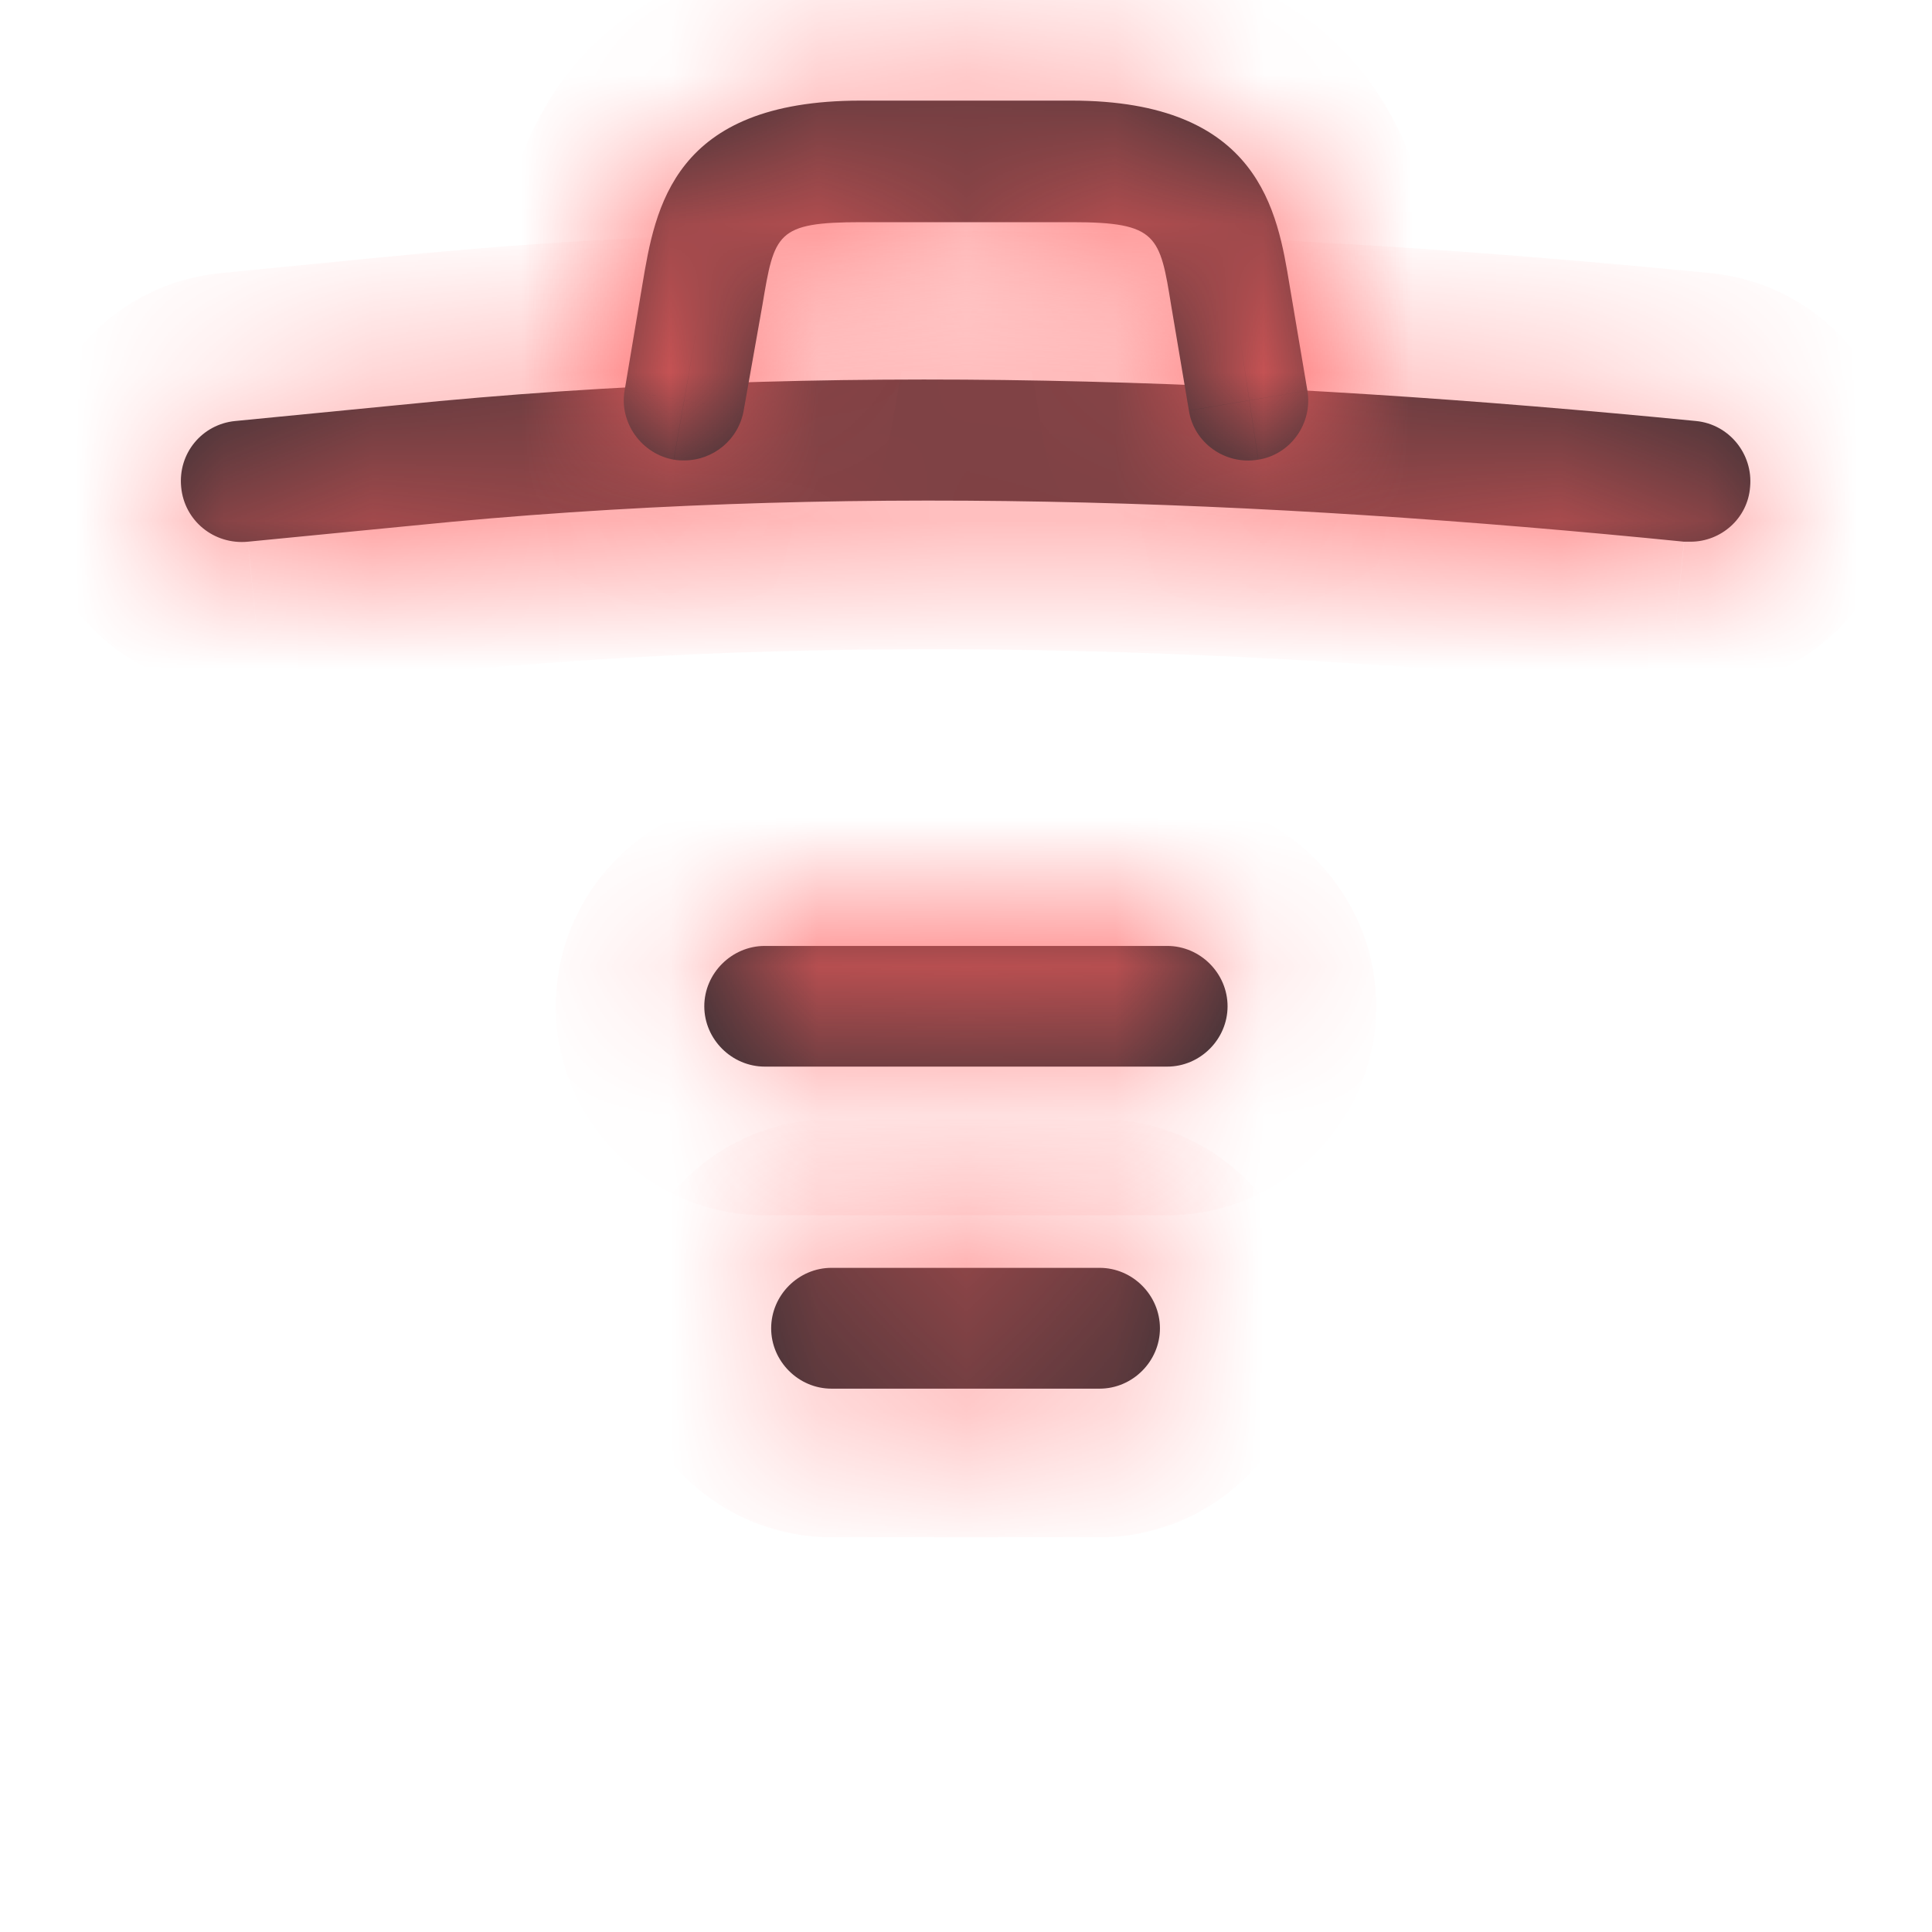<svg width="13" height="13" viewBox="0 0 13 13" fill="none" xmlns="http://www.w3.org/2000/svg">
<g id="trash">
<g id="vuesax/outline/trash">
<g id="trash_2">
<g id="Vector">
<mask id="path-1-inside-1_135_222" fill="white">
<path d="M11.375 3.645C11.364 3.645 11.348 3.645 11.332 3.645C8.466 3.358 5.606 3.25 2.773 3.537L1.668 3.645C1.441 3.667 1.24 3.505 1.219 3.277C1.197 3.05 1.36 2.855 1.582 2.833L2.687 2.725C5.568 2.432 8.488 2.546 11.413 2.833C11.635 2.855 11.797 3.055 11.776 3.277C11.76 3.488 11.581 3.645 11.375 3.645Z"/>
</mask>
<path d="M11.375 3.645C11.364 3.645 11.348 3.645 11.332 3.645C8.466 3.358 5.606 3.25 2.773 3.537L1.668 3.645C1.441 3.667 1.24 3.505 1.219 3.277C1.197 3.05 1.36 2.855 1.582 2.833L2.687 2.725C5.568 2.432 8.488 2.546 11.413 2.833C11.635 2.855 11.797 3.055 11.776 3.277C11.76 3.488 11.581 3.645 11.375 3.645Z" fill="#292D32"/>
<path d="M11.332 3.645L11.232 4.64L11.282 4.645H11.332V3.645ZM2.773 3.537L2.871 4.532L2.874 4.532L2.773 3.537ZM1.668 3.645L1.763 4.641L1.766 4.641L1.668 3.645ZM1.582 2.833L1.679 3.828L1.679 3.828L1.582 2.833ZM2.687 2.725L2.784 3.72L2.788 3.719L2.687 2.725ZM11.413 2.833L11.315 3.828L11.316 3.828L11.413 2.833ZM11.776 3.277L10.78 3.18L10.78 3.19L10.779 3.2L11.776 3.277ZM11.375 2.645C11.375 2.645 11.375 2.645 11.375 2.645C11.375 2.645 11.375 2.645 11.375 2.645C11.375 2.645 11.375 2.645 11.375 2.645C11.375 2.645 11.375 2.645 11.375 2.645C11.375 2.645 11.375 2.645 11.375 2.645C11.375 2.645 11.375 2.645 11.375 2.645C11.375 2.645 11.375 2.645 11.374 2.645C11.374 2.645 11.374 2.645 11.374 2.645C11.374 2.645 11.374 2.645 11.374 2.645C11.374 2.645 11.374 2.645 11.374 2.645C11.374 2.645 11.374 2.645 11.374 2.645C11.374 2.645 11.374 2.645 11.374 2.645C11.374 2.645 11.374 2.645 11.374 2.645C11.374 2.645 11.374 2.645 11.374 2.645C11.374 2.645 11.374 2.645 11.374 2.645C11.374 2.645 11.374 2.645 11.374 2.645C11.374 2.645 11.374 2.645 11.374 2.645C11.374 2.645 11.374 2.645 11.374 2.645C11.374 2.645 11.374 2.645 11.374 2.645C11.374 2.645 11.374 2.645 11.374 2.645C11.374 2.645 11.374 2.645 11.374 2.645C11.374 2.645 11.374 2.645 11.374 2.645C11.373 2.645 11.373 2.645 11.373 2.645C11.373 2.645 11.373 2.645 11.373 2.645C11.373 2.645 11.373 2.645 11.373 2.645C11.373 2.645 11.373 2.645 11.373 2.645C11.373 2.645 11.373 2.645 11.373 2.645C11.373 2.645 11.373 2.645 11.373 2.645C11.373 2.645 11.373 2.645 11.373 2.645C11.373 2.645 11.373 2.645 11.373 2.645C11.373 2.645 11.373 2.645 11.373 2.645C11.373 2.645 11.373 2.645 11.373 2.645C11.373 2.645 11.373 2.645 11.373 2.645C11.373 2.645 11.373 2.645 11.373 2.645C11.373 2.645 11.373 2.645 11.373 2.645C11.373 2.645 11.373 2.645 11.373 2.645C11.373 2.645 11.373 2.645 11.373 2.645C11.373 2.645 11.373 2.645 11.373 2.645C11.373 2.645 11.372 2.645 11.372 2.645C11.372 2.645 11.372 2.645 11.372 2.645C11.372 2.645 11.372 2.645 11.372 2.645C11.372 2.645 11.372 2.645 11.372 2.645C11.372 2.645 11.372 2.645 11.372 2.645C11.372 2.645 11.372 2.645 11.372 2.645C11.372 2.645 11.372 2.645 11.372 2.645C11.372 2.645 11.372 2.645 11.372 2.645C11.372 2.645 11.372 2.645 11.372 2.645C11.372 2.645 11.372 2.645 11.372 2.645C11.372 2.645 11.372 2.645 11.372 2.645C11.372 2.645 11.372 2.645 11.372 2.645C11.372 2.645 11.372 2.645 11.372 2.645C11.372 2.645 11.371 2.645 11.371 2.645C11.371 2.645 11.371 2.645 11.371 2.645C11.371 2.645 11.371 2.645 11.371 2.645C11.371 2.645 11.371 2.645 11.371 2.645C11.371 2.645 11.371 2.645 11.371 2.645C11.371 2.645 11.371 2.645 11.371 2.645C11.371 2.645 11.371 2.645 11.371 2.645C11.371 2.645 11.371 2.645 11.371 2.645C11.371 2.645 11.371 2.645 11.371 2.645C11.371 2.645 11.371 2.645 11.371 2.645C11.371 2.645 11.371 2.645 11.371 2.645C11.371 2.645 11.371 2.645 11.371 2.645C11.371 2.645 11.371 2.645 11.371 2.645C11.371 2.645 11.371 2.645 11.371 2.645C11.371 2.645 11.371 2.645 11.37 2.645C11.37 2.645 11.37 2.645 11.37 2.645C11.37 2.645 11.37 2.645 11.37 2.645C11.37 2.645 11.37 2.645 11.37 2.645C11.37 2.645 11.37 2.645 11.37 2.645C11.37 2.645 11.37 2.645 11.37 2.645C11.37 2.645 11.37 2.645 11.37 2.645C11.37 2.645 11.37 2.645 11.37 2.645C11.37 2.645 11.37 2.645 11.37 2.645C11.37 2.645 11.37 2.645 11.37 2.645C11.37 2.645 11.37 2.645 11.37 2.645C11.37 2.645 11.37 2.645 11.37 2.645C11.37 2.645 11.37 2.645 11.37 2.645C11.37 2.645 11.37 2.645 11.37 2.645C11.37 2.645 11.37 2.645 11.37 2.645C11.37 2.645 11.37 2.645 11.37 2.645C11.369 2.645 11.369 2.645 11.369 2.645C11.369 2.645 11.369 2.645 11.369 2.645C11.369 2.645 11.369 2.645 11.369 2.645C11.369 2.645 11.369 2.645 11.369 2.645C11.369 2.645 11.369 2.645 11.369 2.645C11.369 2.645 11.369 2.645 11.369 2.645C11.369 2.645 11.369 2.645 11.369 2.645C11.369 2.645 11.369 2.645 11.369 2.645C11.369 2.645 11.369 2.645 11.369 2.645C11.369 2.645 11.369 2.645 11.369 2.645C11.369 2.645 11.369 2.645 11.369 2.645C11.369 2.645 11.369 2.645 11.369 2.645C11.369 2.645 11.368 2.645 11.368 2.645C11.368 2.645 11.368 2.645 11.368 2.645C11.368 2.645 11.368 2.645 11.368 2.645C11.368 2.645 11.368 2.645 11.368 2.645C11.368 2.645 11.368 2.645 11.368 2.645C11.368 2.645 11.368 2.645 11.368 2.645C11.368 2.645 11.368 2.645 11.368 2.645C11.368 2.645 11.368 2.645 11.368 2.645C11.368 2.645 11.368 2.645 11.368 2.645C11.368 2.645 11.368 2.645 11.368 2.645C11.368 2.645 11.368 2.645 11.368 2.645C11.368 2.645 11.368 2.645 11.368 2.645C11.368 2.645 11.368 2.645 11.368 2.645C11.368 2.645 11.368 2.645 11.367 2.645C11.367 2.645 11.367 2.645 11.367 2.645C11.367 2.645 11.367 2.645 11.367 2.645C11.367 2.645 11.367 2.645 11.367 2.645C11.367 2.645 11.367 2.645 11.367 2.645C11.367 2.645 11.367 2.645 11.367 2.645C11.367 2.645 11.367 2.645 11.367 2.645C11.367 2.645 11.367 2.645 11.367 2.645C11.367 2.645 11.367 2.645 11.367 2.645C11.367 2.645 11.367 2.645 11.367 2.645C11.367 2.645 11.367 2.645 11.367 2.645C11.367 2.645 11.367 2.645 11.367 2.645C11.367 2.645 11.367 2.645 11.367 2.645C11.367 2.645 11.367 2.645 11.367 2.645C11.367 2.645 11.367 2.645 11.367 2.645C11.366 2.645 11.366 2.645 11.366 2.645C11.366 2.645 11.366 2.645 11.366 2.645C11.366 2.645 11.366 2.645 11.366 2.645C11.366 2.645 11.366 2.645 11.366 2.645C11.366 2.645 11.366 2.645 11.366 2.645C11.366 2.645 11.366 2.645 11.366 2.645C11.366 2.645 11.366 2.645 11.366 2.645C11.366 2.645 11.366 2.645 11.366 2.645C11.366 2.645 11.366 2.645 11.366 2.645C11.366 2.645 11.366 2.645 11.366 2.645C11.366 2.645 11.366 2.645 11.366 2.645C11.366 2.645 11.366 2.645 11.366 2.645C11.366 2.645 11.366 2.645 11.366 2.645C11.365 2.645 11.365 2.645 11.365 2.645C11.365 2.645 11.365 2.645 11.365 2.645C11.365 2.645 11.365 2.645 11.365 2.645C11.365 2.645 11.365 2.645 11.365 2.645C11.365 2.645 11.365 2.645 11.365 2.645C11.365 2.645 11.365 2.645 11.365 2.645C11.365 2.645 11.365 2.645 11.365 2.645C11.365 2.645 11.365 2.645 11.365 2.645C11.365 2.645 11.365 2.645 11.365 2.645C11.365 2.645 11.365 2.645 11.365 2.645C11.365 2.645 11.365 2.645 11.365 2.645C11.365 2.645 11.364 2.645 11.364 2.645C11.364 2.645 11.364 2.645 11.364 2.645C11.364 2.645 11.364 2.645 11.364 2.645C11.364 2.645 11.364 2.645 11.364 2.645C11.364 2.645 11.364 2.645 11.364 2.645C11.364 2.645 11.364 2.645 11.364 2.645C11.364 2.645 11.364 2.645 11.364 2.645C11.364 2.645 11.364 2.645 11.364 2.645C11.364 2.645 11.364 2.645 11.364 2.645C11.364 2.645 11.364 2.645 11.364 2.645C11.364 2.645 11.364 2.645 11.364 2.645C11.364 2.645 11.364 2.645 11.364 2.645C11.364 2.645 11.364 2.645 11.364 2.645C11.364 2.645 11.364 2.645 11.364 2.645C11.364 2.645 11.363 2.645 11.363 2.645C11.363 2.645 11.363 2.645 11.363 2.645C11.363 2.645 11.363 2.645 11.363 2.645C11.363 2.645 11.363 2.645 11.363 2.645C11.363 2.645 11.363 2.645 11.363 2.645C11.363 2.645 11.363 2.645 11.363 2.645C11.363 2.645 11.363 2.645 11.363 2.645C11.363 2.645 11.363 2.645 11.363 2.645C11.363 2.645 11.363 2.645 11.363 2.645C11.363 2.645 11.363 2.645 11.363 2.645C11.363 2.645 11.363 2.645 11.363 2.645C11.363 2.645 11.363 2.645 11.363 2.645C11.363 2.645 11.363 2.645 11.362 2.645C11.362 2.645 11.362 2.645 11.362 2.645C11.362 2.645 11.362 2.645 11.362 2.645C11.362 2.645 11.362 2.645 11.362 2.645C11.362 2.645 11.362 2.645 11.362 2.645C11.362 2.645 11.362 2.645 11.362 2.645C11.362 2.645 11.362 2.645 11.362 2.645C11.362 2.645 11.362 2.645 11.362 2.645C11.362 2.645 11.362 2.645 11.362 2.645C11.362 2.645 11.362 2.645 11.362 2.645C11.362 2.645 11.362 2.645 11.362 2.645C11.362 2.645 11.362 2.645 11.361 2.645C11.361 2.645 11.361 2.645 11.361 2.645C11.361 2.645 11.361 2.645 11.361 2.645C11.361 2.645 11.361 2.645 11.361 2.645C11.361 2.645 11.361 2.645 11.361 2.645C11.361 2.645 11.361 2.645 11.361 2.645C11.361 2.645 11.361 2.645 11.361 2.645C11.361 2.645 11.361 2.645 11.361 2.645C11.361 2.645 11.361 2.645 11.361 2.645C11.361 2.645 11.361 2.645 11.361 2.645C11.361 2.645 11.361 2.645 11.361 2.645C11.361 2.645 11.361 2.645 11.361 2.645C11.361 2.645 11.361 2.645 11.361 2.645C11.361 2.645 11.361 2.645 11.361 2.645C11.36 2.645 11.36 2.645 11.36 2.645C11.36 2.645 11.36 2.645 11.36 2.645C11.36 2.645 11.36 2.645 11.36 2.645C11.36 2.645 11.36 2.645 11.36 2.645C11.36 2.645 11.36 2.645 11.36 2.645C11.36 2.645 11.36 2.645 11.36 2.645C11.36 2.645 11.36 2.645 11.36 2.645C11.36 2.645 11.36 2.645 11.36 2.645C11.36 2.645 11.36 2.645 11.36 2.645C11.36 2.645 11.36 2.645 11.36 2.645C11.36 2.645 11.36 2.645 11.36 2.645C11.36 2.645 11.36 2.645 11.36 2.645C11.359 2.645 11.359 2.645 11.359 2.645C11.359 2.645 11.359 2.645 11.359 2.645C11.359 2.645 11.359 2.645 11.359 2.645C11.359 2.645 11.359 2.645 11.359 2.645C11.359 2.645 11.359 2.645 11.359 2.645C11.359 2.645 11.359 2.645 11.359 2.645C11.359 2.645 11.359 2.645 11.359 2.645C11.359 2.645 11.359 2.645 11.359 2.645C11.359 2.645 11.359 2.645 11.359 2.645C11.359 2.645 11.359 2.645 11.359 2.645C11.359 2.645 11.359 2.645 11.358 2.645C11.358 2.645 11.358 2.645 11.358 2.645C11.358 2.645 11.358 2.645 11.358 2.645C11.358 2.645 11.358 2.645 11.358 2.645C11.358 2.645 11.358 2.645 11.358 2.645C11.358 2.645 11.358 2.645 11.358 2.645C11.358 2.645 11.358 2.645 11.358 2.645C11.358 2.645 11.358 2.645 11.358 2.645C11.358 2.645 11.358 2.645 11.358 2.645C11.358 2.645 11.358 2.645 11.358 2.645C11.358 2.645 11.358 2.645 11.358 2.645C11.358 2.645 11.358 2.645 11.358 2.645C11.358 2.645 11.357 2.645 11.357 2.645C11.357 2.645 11.357 2.645 11.357 2.645C11.357 2.645 11.357 2.645 11.357 2.645C11.357 2.645 11.357 2.645 11.357 2.645C11.357 2.645 11.357 2.645 11.357 2.645C11.357 2.645 11.357 2.645 11.357 2.645C11.357 2.645 11.357 2.645 11.357 2.645C11.357 2.645 11.357 2.645 11.357 2.645C11.357 2.645 11.357 2.645 11.357 2.645C11.357 2.645 11.357 2.645 11.357 2.645C11.357 2.645 11.357 2.645 11.357 2.645C11.357 2.645 11.357 2.645 11.357 2.645C11.357 2.645 11.357 2.645 11.357 2.645C11.357 2.645 11.356 2.645 11.356 2.645C11.356 2.645 11.356 2.645 11.356 2.645C11.356 2.645 11.356 2.645 11.356 2.645C11.356 2.645 11.356 2.645 11.356 2.645C11.356 2.645 11.356 2.645 11.356 2.645C11.356 2.645 11.356 2.645 11.356 2.645C11.356 2.645 11.356 2.645 11.356 2.645C11.356 2.645 11.356 2.645 11.356 2.645C11.356 2.645 11.356 2.645 11.356 2.645C11.356 2.645 11.356 2.645 11.356 2.645C11.356 2.645 11.356 2.645 11.355 2.645C11.355 2.645 11.355 2.645 11.355 2.645C11.355 2.645 11.355 2.645 11.355 2.645C11.355 2.645 11.355 2.645 11.355 2.645C11.355 2.645 11.355 2.645 11.355 2.645C11.355 2.645 11.355 2.645 11.355 2.645C11.355 2.645 11.355 2.645 11.355 2.645C11.355 2.645 11.355 2.645 11.355 2.645C11.355 2.645 11.355 2.645 11.355 2.645C11.355 2.645 11.355 2.645 11.355 2.645C11.355 2.645 11.355 2.645 11.355 2.645C11.355 2.645 11.355 2.645 11.355 2.645C11.354 2.645 11.354 2.645 11.354 2.645C11.354 2.645 11.354 2.645 11.354 2.645C11.354 2.645 11.354 2.645 11.354 2.645C11.354 2.645 11.354 2.645 11.354 2.645C11.354 2.645 11.354 2.645 11.354 2.645C11.354 2.645 11.354 2.645 11.354 2.645C11.354 2.645 11.354 2.645 11.354 2.645C11.354 2.645 11.354 2.645 11.354 2.645C11.354 2.645 11.354 2.645 11.354 2.645C11.354 2.645 11.354 2.645 11.354 2.645C11.354 2.645 11.354 2.645 11.354 2.645C11.354 2.645 11.354 2.645 11.354 2.645C11.354 2.645 11.353 2.645 11.353 2.645C11.353 2.645 11.353 2.645 11.353 2.645C11.353 2.645 11.353 2.645 11.353 2.645C11.353 2.645 11.353 2.645 11.353 2.645C11.353 2.645 11.353 2.645 11.353 2.645C11.353 2.645 11.353 2.645 11.353 2.645C11.353 2.645 11.353 2.645 11.353 2.645C11.353 2.645 11.353 2.645 11.353 2.645C11.353 2.645 11.353 2.645 11.353 2.645C11.353 2.645 11.353 2.645 11.353 2.645C11.353 2.645 11.353 2.645 11.352 2.645C11.352 2.645 11.352 2.645 11.352 2.645C11.352 2.645 11.352 2.645 11.352 2.645C11.352 2.645 11.352 2.645 11.352 2.645C11.352 2.645 11.352 2.645 11.352 2.645C11.352 2.645 11.352 2.645 11.352 2.645C11.352 2.645 11.352 2.645 11.352 2.645C11.352 2.645 11.352 2.645 11.352 2.645C11.352 2.645 11.352 2.645 11.352 2.645C11.352 2.645 11.352 2.645 11.352 2.645C11.352 2.645 11.352 2.645 11.352 2.645C11.352 2.645 11.352 2.645 11.351 2.645C11.351 2.645 11.351 2.645 11.351 2.645C11.351 2.645 11.351 2.645 11.351 2.645C11.351 2.645 11.351 2.645 11.351 2.645C11.351 2.645 11.351 2.645 11.351 2.645C11.351 2.645 11.351 2.645 11.351 2.645C11.351 2.645 11.351 2.645 11.351 2.645C11.351 2.645 11.351 2.645 11.351 2.645C11.351 2.645 11.351 2.645 11.351 2.645C11.351 2.645 11.351 2.645 11.351 2.645C11.351 2.645 11.351 2.645 11.351 2.645C11.351 2.645 11.351 2.645 11.351 2.645C11.351 2.645 11.351 2.645 11.351 2.645C11.35 2.645 11.35 2.645 11.35 2.645C11.35 2.645 11.35 2.645 11.35 2.645C11.35 2.645 11.35 2.645 11.35 2.645C11.35 2.645 11.35 2.645 11.35 2.645C11.35 2.645 11.35 2.645 11.35 2.645C11.35 2.645 11.35 2.645 11.35 2.645C11.35 2.645 11.35 2.645 11.35 2.645C11.35 2.645 11.35 2.645 11.35 2.645C11.35 2.645 11.35 2.645 11.35 2.645C11.35 2.645 11.35 2.645 11.35 2.645C11.35 2.645 11.35 2.645 11.35 2.645C11.349 2.645 11.349 2.645 11.349 2.645C11.349 2.645 11.349 2.645 11.349 2.645C11.349 2.645 11.349 2.645 11.349 2.645C11.349 2.645 11.349 2.645 11.349 2.645C11.349 2.645 11.349 2.645 11.349 2.645C11.349 2.645 11.349 2.645 11.349 2.645C11.349 2.645 11.349 2.645 11.349 2.645C11.349 2.645 11.349 2.645 11.349 2.645C11.349 2.645 11.349 2.645 11.349 2.645C11.349 2.645 11.349 2.645 11.349 2.645C11.348 2.645 11.348 2.645 11.348 2.645C11.348 2.645 11.348 2.645 11.348 2.645C11.348 2.645 11.348 2.645 11.348 2.645C11.348 2.645 11.348 2.645 11.348 2.645C11.348 2.645 11.348 2.645 11.348 2.645C11.348 2.645 11.348 2.645 11.348 2.645C11.348 2.645 11.348 2.645 11.348 2.645C11.348 2.645 11.348 2.645 11.348 2.645C11.348 2.645 11.348 2.645 11.348 2.645C11.348 2.645 11.348 2.645 11.348 2.645C11.348 2.645 11.348 2.645 11.348 2.645C11.348 2.645 11.348 2.645 11.348 2.645C11.347 2.645 11.347 2.645 11.347 2.645C11.347 2.645 11.347 2.645 11.347 2.645C11.347 2.645 11.347 2.645 11.347 2.645C11.347 2.645 11.347 2.645 11.347 2.645C11.347 2.645 11.347 2.645 11.347 2.645C11.347 2.645 11.347 2.645 11.347 2.645C11.347 2.645 11.347 2.645 11.347 2.645C11.347 2.645 11.347 2.645 11.347 2.645C11.347 2.645 11.347 2.645 11.347 2.645C11.347 2.645 11.347 2.645 11.347 2.645C11.347 2.645 11.347 2.645 11.346 2.645C11.346 2.645 11.346 2.645 11.346 2.645C11.346 2.645 11.346 2.645 11.346 2.645C11.346 2.645 11.346 2.645 11.346 2.645C11.346 2.645 11.346 2.645 11.346 2.645C11.346 2.645 11.346 2.645 11.346 2.645C11.346 2.645 11.346 2.645 11.346 2.645C11.346 2.645 11.346 2.645 11.346 2.645C11.346 2.645 11.346 2.645 11.346 2.645C11.346 2.645 11.346 2.645 11.346 2.645C11.346 2.645 11.346 2.645 11.345 2.645C11.345 2.645 11.345 2.645 11.345 2.645C11.345 2.645 11.345 2.645 11.345 2.645C11.345 2.645 11.345 2.645 11.345 2.645C11.345 2.645 11.345 2.645 11.345 2.645C11.345 2.645 11.345 2.645 11.345 2.645C11.345 2.645 11.345 2.645 11.345 2.645C11.345 2.645 11.345 2.645 11.345 2.645C11.345 2.645 11.345 2.645 11.345 2.645C11.345 2.645 11.345 2.645 11.345 2.645C11.345 2.645 11.345 2.645 11.345 2.645C11.345 2.645 11.345 2.645 11.345 2.645C11.345 2.645 11.344 2.645 11.344 2.645C11.344 2.645 11.344 2.645 11.344 2.645C11.344 2.645 11.344 2.645 11.344 2.645C11.344 2.645 11.344 2.645 11.344 2.645C11.344 2.645 11.344 2.645 11.344 2.645C11.344 2.645 11.344 2.645 11.344 2.645C11.344 2.645 11.344 2.645 11.344 2.645C11.344 2.645 11.344 2.645 11.344 2.645C11.344 2.645 11.344 2.645 11.344 2.645C11.344 2.645 11.344 2.645 11.344 2.645C11.344 2.645 11.344 2.645 11.344 2.645C11.343 2.645 11.343 2.645 11.343 2.645C11.343 2.645 11.343 2.645 11.343 2.645C11.343 2.645 11.343 2.645 11.343 2.645C11.343 2.645 11.343 2.645 11.343 2.645C11.343 2.645 11.343 2.645 11.343 2.645C11.343 2.645 11.343 2.645 11.343 2.645C11.343 2.645 11.343 2.645 11.343 2.645C11.343 2.645 11.343 2.645 11.343 2.645C11.343 2.645 11.343 2.645 11.343 2.645C11.343 2.645 11.343 2.645 11.342 2.645C11.342 2.645 11.342 2.645 11.342 2.645C11.342 2.645 11.342 2.645 11.342 2.645C11.342 2.645 11.342 2.645 11.342 2.645C11.342 2.645 11.342 2.645 11.342 2.645C11.342 2.645 11.342 2.645 11.342 2.645C11.342 2.645 11.342 2.645 11.342 2.645C11.342 2.645 11.342 2.645 11.342 2.645C11.342 2.645 11.342 2.645 11.342 2.645C11.342 2.645 11.342 2.645 11.342 2.645C11.342 2.645 11.342 2.645 11.342 2.645C11.342 2.645 11.341 2.645 11.341 2.645C11.341 2.645 11.341 2.645 11.341 2.645C11.341 2.645 11.341 2.645 11.341 2.645C11.341 2.645 11.341 2.645 11.341 2.645C11.341 2.645 11.341 2.645 11.341 2.645C11.341 2.645 11.341 2.645 11.341 2.645C11.341 2.645 11.341 2.645 11.341 2.645C11.341 2.645 11.341 2.645 11.341 2.645C11.341 2.645 11.341 2.645 11.341 2.645C11.341 2.645 11.341 2.645 11.341 2.645C11.341 2.645 11.341 2.645 11.341 2.645C11.341 2.645 11.341 2.645 11.341 2.645C11.34 2.645 11.34 2.645 11.34 2.645C11.34 2.645 11.34 2.645 11.34 2.645C11.34 2.645 11.34 2.645 11.34 2.645C11.34 2.645 11.34 2.645 11.34 2.645C11.34 2.645 11.34 2.645 11.34 2.645C11.34 2.645 11.34 2.645 11.34 2.645C11.34 2.645 11.34 2.645 11.34 2.645C11.34 2.645 11.34 2.645 11.34 2.645C11.34 2.645 11.34 2.645 11.34 2.645C11.34 2.645 11.34 2.645 11.339 2.645C11.339 2.645 11.339 2.645 11.339 2.645C11.339 2.645 11.339 2.645 11.339 2.645C11.339 2.645 11.339 2.645 11.339 2.645C11.339 2.645 11.339 2.645 11.339 2.645C11.339 2.645 11.339 2.645 11.339 2.645C11.339 2.645 11.339 2.645 11.339 2.645C11.339 2.645 11.339 2.645 11.339 2.645C11.339 2.645 11.339 2.645 11.339 2.645C11.339 2.645 11.339 2.645 11.339 2.645C11.339 2.645 11.339 2.645 11.339 2.645C11.339 2.645 11.338 2.645 11.338 2.645C11.338 2.645 11.338 2.645 11.338 2.645C11.338 2.645 11.338 2.645 11.338 2.645C11.338 2.645 11.338 2.645 11.338 2.645C11.338 2.645 11.338 2.645 11.338 2.645C11.338 2.645 11.338 2.645 11.338 2.645C11.338 2.645 11.338 2.645 11.338 2.645C11.338 2.645 11.338 2.645 11.338 2.645C11.338 2.645 11.338 2.645 11.338 2.645C11.338 2.645 11.338 2.645 11.338 2.645C11.338 2.645 11.338 2.645 11.338 2.645C11.338 2.645 11.338 2.645 11.338 2.645C11.337 2.645 11.337 2.645 11.337 2.645C11.337 2.645 11.337 2.645 11.337 2.645C11.337 2.645 11.337 2.645 11.337 2.645C11.337 2.645 11.337 2.645 11.337 2.645C11.337 2.645 11.337 2.645 11.337 2.645C11.337 2.645 11.337 2.645 11.337 2.645C11.337 2.645 11.337 2.645 11.337 2.645C11.337 2.645 11.337 2.645 11.337 2.645C11.337 2.645 11.337 2.645 11.337 2.645C11.337 2.645 11.336 2.645 11.336 2.645C11.336 2.645 11.336 2.645 11.336 2.645C11.336 2.645 11.336 2.645 11.336 2.645C11.336 2.645 11.336 2.645 11.336 2.645C11.336 2.645 11.336 2.645 11.336 2.645C11.336 2.645 11.336 2.645 11.336 2.645C11.336 2.645 11.336 2.645 11.336 2.645C11.336 2.645 11.336 2.645 11.336 2.645C11.336 2.645 11.336 2.645 11.336 2.645C11.336 2.645 11.336 2.645 11.336 2.645C11.336 2.645 11.336 2.645 11.336 2.645C11.335 2.645 11.335 2.645 11.335 2.645C11.335 2.645 11.335 2.645 11.335 2.645C11.335 2.645 11.335 2.645 11.335 2.645C11.335 2.645 11.335 2.645 11.335 2.645C11.335 2.645 11.335 2.645 11.335 2.645C11.335 2.645 11.335 2.645 11.335 2.645C11.335 2.645 11.335 2.645 11.335 2.645C11.335 2.645 11.335 2.645 11.335 2.645C11.335 2.645 11.335 2.645 11.335 2.645C11.335 2.645 11.335 2.645 11.335 2.645C11.335 2.645 11.335 2.645 11.335 2.645C11.335 2.645 11.334 2.645 11.334 2.645C11.334 2.645 11.334 2.645 11.334 2.645C11.334 2.645 11.334 2.645 11.334 2.645C11.334 2.645 11.334 2.645 11.334 2.645C11.334 2.645 11.334 2.645 11.334 2.645C11.334 2.645 11.334 2.645 11.334 2.645C11.334 2.645 11.334 2.645 11.334 2.645C11.334 2.645 11.334 2.645 11.334 2.645C11.334 2.645 11.334 2.645 11.334 2.645C11.334 2.645 11.334 2.645 11.334 2.645C11.334 2.645 11.334 2.645 11.334 2.645C11.333 2.645 11.333 2.645 11.333 2.645C11.333 2.645 11.333 2.645 11.333 2.645C11.333 2.645 11.333 2.645 11.333 2.645C11.333 2.645 11.333 2.645 11.333 2.645C11.333 2.645 11.333 2.645 11.333 2.645C11.333 2.645 11.333 2.645 11.333 2.645C11.333 2.645 11.333 2.645 11.333 2.645C11.333 2.645 11.333 2.645 11.333 2.645C11.333 2.645 11.333 2.645 11.333 2.645C11.333 2.645 11.332 2.645 11.332 2.645C11.332 2.645 11.332 2.645 11.332 2.645C11.332 2.645 11.332 2.645 11.332 2.645C11.332 2.645 11.332 2.645 11.332 2.645C11.332 2.645 11.332 2.645 11.332 2.645C11.332 2.645 11.332 2.645 11.332 2.645C11.332 2.645 11.332 2.645 11.332 2.645C11.332 2.645 11.332 2.645 11.332 2.645C11.332 2.645 11.332 2.645 11.332 2.645C11.332 2.645 11.332 2.645 11.332 2.645V4.645C11.332 4.645 11.332 4.645 11.332 4.645C11.332 4.645 11.332 4.645 11.332 4.645C11.332 4.645 11.332 4.645 11.332 4.645C11.332 4.645 11.332 4.645 11.332 4.645C11.332 4.645 11.332 4.645 11.332 4.645C11.332 4.645 11.332 4.645 11.332 4.645C11.332 4.645 11.332 4.645 11.332 4.645C11.332 4.645 11.332 4.645 11.332 4.645C11.332 4.645 11.332 4.645 11.332 4.645C11.332 4.645 11.333 4.645 11.333 4.645C11.333 4.645 11.333 4.645 11.333 4.645C11.333 4.645 11.333 4.645 11.333 4.645C11.333 4.645 11.333 4.645 11.333 4.645C11.333 4.645 11.333 4.645 11.333 4.645C11.333 4.645 11.333 4.645 11.333 4.645C11.333 4.645 11.333 4.645 11.333 4.645C11.333 4.645 11.333 4.645 11.333 4.645C11.333 4.645 11.333 4.645 11.333 4.645C11.333 4.645 11.333 4.645 11.334 4.645C11.334 4.645 11.334 4.645 11.334 4.645C11.334 4.645 11.334 4.645 11.334 4.645C11.334 4.645 11.334 4.645 11.334 4.645C11.334 4.645 11.334 4.645 11.334 4.645C11.334 4.645 11.334 4.645 11.334 4.645C11.334 4.645 11.334 4.645 11.334 4.645C11.334 4.645 11.334 4.645 11.334 4.645C11.334 4.645 11.334 4.645 11.334 4.645C11.334 4.645 11.334 4.645 11.334 4.645C11.334 4.645 11.334 4.645 11.334 4.645C11.334 4.645 11.335 4.645 11.335 4.645C11.335 4.645 11.335 4.645 11.335 4.645C11.335 4.645 11.335 4.645 11.335 4.645C11.335 4.645 11.335 4.645 11.335 4.645C11.335 4.645 11.335 4.645 11.335 4.645C11.335 4.645 11.335 4.645 11.335 4.645C11.335 4.645 11.335 4.645 11.335 4.645C11.335 4.645 11.335 4.645 11.335 4.645C11.335 4.645 11.335 4.645 11.335 4.645C11.335 4.645 11.335 4.645 11.335 4.645C11.335 4.645 11.335 4.645 11.335 4.645C11.335 4.645 11.335 4.645 11.336 4.645C11.336 4.645 11.336 4.645 11.336 4.645C11.336 4.645 11.336 4.645 11.336 4.645C11.336 4.645 11.336 4.645 11.336 4.645C11.336 4.645 11.336 4.645 11.336 4.645C11.336 4.645 11.336 4.645 11.336 4.645C11.336 4.645 11.336 4.645 11.336 4.645C11.336 4.645 11.336 4.645 11.336 4.645C11.336 4.645 11.336 4.645 11.336 4.645C11.336 4.645 11.336 4.645 11.336 4.645C11.336 4.645 11.336 4.645 11.336 4.645C11.336 4.645 11.337 4.645 11.337 4.645C11.337 4.645 11.337 4.645 11.337 4.645C11.337 4.645 11.337 4.645 11.337 4.645C11.337 4.645 11.337 4.645 11.337 4.645C11.337 4.645 11.337 4.645 11.337 4.645C11.337 4.645 11.337 4.645 11.337 4.645C11.337 4.645 11.337 4.645 11.337 4.645C11.337 4.645 11.337 4.645 11.337 4.645C11.337 4.645 11.337 4.645 11.337 4.645C11.337 4.645 11.337 4.645 11.338 4.645C11.338 4.645 11.338 4.645 11.338 4.645C11.338 4.645 11.338 4.645 11.338 4.645C11.338 4.645 11.338 4.645 11.338 4.645C11.338 4.645 11.338 4.645 11.338 4.645C11.338 4.645 11.338 4.645 11.338 4.645C11.338 4.645 11.338 4.645 11.338 4.645C11.338 4.645 11.338 4.645 11.338 4.645C11.338 4.645 11.338 4.645 11.338 4.645C11.338 4.645 11.338 4.645 11.338 4.645C11.338 4.645 11.338 4.645 11.338 4.645C11.338 4.645 11.338 4.645 11.338 4.645C11.338 4.645 11.339 4.645 11.339 4.645C11.339 4.645 11.339 4.645 11.339 4.645C11.339 4.645 11.339 4.645 11.339 4.645C11.339 4.645 11.339 4.645 11.339 4.645C11.339 4.645 11.339 4.645 11.339 4.645C11.339 4.645 11.339 4.645 11.339 4.645C11.339 4.645 11.339 4.645 11.339 4.645C11.339 4.645 11.339 4.645 11.339 4.645C11.339 4.645 11.339 4.645 11.339 4.645C11.339 4.645 11.339 4.645 11.339 4.645C11.339 4.645 11.339 4.645 11.339 4.645C11.34 4.645 11.34 4.645 11.34 4.645C11.34 4.645 11.34 4.645 11.34 4.645C11.34 4.645 11.34 4.645 11.34 4.645C11.34 4.645 11.34 4.645 11.34 4.645C11.34 4.645 11.34 4.645 11.34 4.645C11.34 4.645 11.34 4.645 11.34 4.645C11.34 4.645 11.34 4.645 11.34 4.645C11.34 4.645 11.34 4.645 11.34 4.645C11.34 4.645 11.34 4.645 11.34 4.645C11.34 4.645 11.34 4.645 11.341 4.645C11.341 4.645 11.341 4.645 11.341 4.645C11.341 4.645 11.341 4.645 11.341 4.645C11.341 4.645 11.341 4.645 11.341 4.645C11.341 4.645 11.341 4.645 11.341 4.645C11.341 4.645 11.341 4.645 11.341 4.645C11.341 4.645 11.341 4.645 11.341 4.645C11.341 4.645 11.341 4.645 11.341 4.645C11.341 4.645 11.341 4.645 11.341 4.645C11.341 4.645 11.341 4.645 11.341 4.645C11.341 4.645 11.341 4.645 11.341 4.645C11.341 4.645 11.341 4.645 11.341 4.645C11.341 4.645 11.342 4.645 11.342 4.645C11.342 4.645 11.342 4.645 11.342 4.645C11.342 4.645 11.342 4.645 11.342 4.645C11.342 4.645 11.342 4.645 11.342 4.645C11.342 4.645 11.342 4.645 11.342 4.645C11.342 4.645 11.342 4.645 11.342 4.645C11.342 4.645 11.342 4.645 11.342 4.645C11.342 4.645 11.342 4.645 11.342 4.645C11.342 4.645 11.342 4.645 11.342 4.645C11.342 4.645 11.342 4.645 11.342 4.645C11.342 4.645 11.342 4.645 11.342 4.645C11.343 4.645 11.343 4.645 11.343 4.645C11.343 4.645 11.343 4.645 11.343 4.645C11.343 4.645 11.343 4.645 11.343 4.645C11.343 4.645 11.343 4.645 11.343 4.645C11.343 4.645 11.343 4.645 11.343 4.645C11.343 4.645 11.343 4.645 11.343 4.645C11.343 4.645 11.343 4.645 11.343 4.645C11.343 4.645 11.343 4.645 11.343 4.645C11.343 4.645 11.343 4.645 11.343 4.645C11.343 4.645 11.343 4.645 11.344 4.645C11.344 4.645 11.344 4.645 11.344 4.645C11.344 4.645 11.344 4.645 11.344 4.645C11.344 4.645 11.344 4.645 11.344 4.645C11.344 4.645 11.344 4.645 11.344 4.645C11.344 4.645 11.344 4.645 11.344 4.645C11.344 4.645 11.344 4.645 11.344 4.645C11.344 4.645 11.344 4.645 11.344 4.645C11.344 4.645 11.344 4.645 11.344 4.645C11.344 4.645 11.344 4.645 11.344 4.645C11.344 4.645 11.344 4.645 11.344 4.645C11.344 4.645 11.345 4.645 11.345 4.645C11.345 4.645 11.345 4.645 11.345 4.645C11.345 4.645 11.345 4.645 11.345 4.645C11.345 4.645 11.345 4.645 11.345 4.645C11.345 4.645 11.345 4.645 11.345 4.645C11.345 4.645 11.345 4.645 11.345 4.645C11.345 4.645 11.345 4.645 11.345 4.645C11.345 4.645 11.345 4.645 11.345 4.645C11.345 4.645 11.345 4.645 11.345 4.645C11.345 4.645 11.345 4.645 11.345 4.645C11.345 4.645 11.345 4.645 11.345 4.645C11.345 4.645 11.345 4.645 11.345 4.645C11.346 4.645 11.346 4.645 11.346 4.645C11.346 4.645 11.346 4.645 11.346 4.645C11.346 4.645 11.346 4.645 11.346 4.645C11.346 4.645 11.346 4.645 11.346 4.645C11.346 4.645 11.346 4.645 11.346 4.645C11.346 4.645 11.346 4.645 11.346 4.645C11.346 4.645 11.346 4.645 11.346 4.645C11.346 4.645 11.346 4.645 11.346 4.645C11.346 4.645 11.346 4.645 11.346 4.645C11.346 4.645 11.346 4.645 11.346 4.645C11.347 4.645 11.347 4.645 11.347 4.645C11.347 4.645 11.347 4.645 11.347 4.645C11.347 4.645 11.347 4.645 11.347 4.645C11.347 4.645 11.347 4.645 11.347 4.645C11.347 4.645 11.347 4.645 11.347 4.645C11.347 4.645 11.347 4.645 11.347 4.645C11.347 4.645 11.347 4.645 11.347 4.645C11.347 4.645 11.347 4.645 11.347 4.645C11.347 4.645 11.347 4.645 11.347 4.645C11.347 4.645 11.347 4.645 11.347 4.645C11.347 4.645 11.347 4.645 11.348 4.645C11.348 4.645 11.348 4.645 11.348 4.645C11.348 4.645 11.348 4.645 11.348 4.645C11.348 4.645 11.348 4.645 11.348 4.645C11.348 4.645 11.348 4.645 11.348 4.645C11.348 4.645 11.348 4.645 11.348 4.645C11.348 4.645 11.348 4.645 11.348 4.645C11.348 4.645 11.348 4.645 11.348 4.645C11.348 4.645 11.348 4.645 11.348 4.645C11.348 4.645 11.348 4.645 11.348 4.645C11.348 4.645 11.348 4.645 11.348 4.645C11.348 4.645 11.348 4.645 11.348 4.645C11.348 4.645 11.348 4.645 11.349 4.645C11.349 4.645 11.349 4.645 11.349 4.645C11.349 4.645 11.349 4.645 11.349 4.645C11.349 4.645 11.349 4.645 11.349 4.645C11.349 4.645 11.349 4.645 11.349 4.645C11.349 4.645 11.349 4.645 11.349 4.645C11.349 4.645 11.349 4.645 11.349 4.645C11.349 4.645 11.349 4.645 11.349 4.645C11.349 4.645 11.349 4.645 11.349 4.645C11.349 4.645 11.349 4.645 11.349 4.645C11.349 4.645 11.349 4.645 11.35 4.645C11.35 4.645 11.35 4.645 11.35 4.645C11.35 4.645 11.35 4.645 11.35 4.645C11.35 4.645 11.35 4.645 11.35 4.645C11.35 4.645 11.35 4.645 11.35 4.645C11.35 4.645 11.35 4.645 11.35 4.645C11.35 4.645 11.35 4.645 11.35 4.645C11.35 4.645 11.35 4.645 11.35 4.645C11.35 4.645 11.35 4.645 11.35 4.645C11.35 4.645 11.35 4.645 11.35 4.645C11.35 4.645 11.35 4.645 11.35 4.645C11.35 4.645 11.35 4.645 11.351 4.645C11.351 4.645 11.351 4.645 11.351 4.645C11.351 4.645 11.351 4.645 11.351 4.645C11.351 4.645 11.351 4.645 11.351 4.645C11.351 4.645 11.351 4.645 11.351 4.645C11.351 4.645 11.351 4.645 11.351 4.645C11.351 4.645 11.351 4.645 11.351 4.645C11.351 4.645 11.351 4.645 11.351 4.645C11.351 4.645 11.351 4.645 11.351 4.645C11.351 4.645 11.351 4.645 11.351 4.645C11.351 4.645 11.351 4.645 11.351 4.645C11.351 4.645 11.351 4.645 11.351 4.645C11.351 4.645 11.351 4.645 11.351 4.645C11.352 4.645 11.352 4.645 11.352 4.645C11.352 4.645 11.352 4.645 11.352 4.645C11.352 4.645 11.352 4.645 11.352 4.645C11.352 4.645 11.352 4.645 11.352 4.645C11.352 4.645 11.352 4.645 11.352 4.645C11.352 4.645 11.352 4.645 11.352 4.645C11.352 4.645 11.352 4.645 11.352 4.645C11.352 4.645 11.352 4.645 11.352 4.645C11.352 4.645 11.352 4.645 11.352 4.645C11.352 4.645 11.352 4.645 11.352 4.645C11.352 4.645 11.352 4.645 11.352 4.645C11.353 4.645 11.353 4.645 11.353 4.645C11.353 4.645 11.353 4.645 11.353 4.645C11.353 4.645 11.353 4.645 11.353 4.645C11.353 4.645 11.353 4.645 11.353 4.645C11.353 4.645 11.353 4.645 11.353 4.645C11.353 4.645 11.353 4.645 11.353 4.645C11.353 4.645 11.353 4.645 11.353 4.645C11.353 4.645 11.353 4.645 11.353 4.645C11.353 4.645 11.353 4.645 11.353 4.645C11.353 4.645 11.353 4.645 11.353 4.645C11.353 4.645 11.354 4.645 11.354 4.645C11.354 4.645 11.354 4.645 11.354 4.645C11.354 4.645 11.354 4.645 11.354 4.645C11.354 4.645 11.354 4.645 11.354 4.645C11.354 4.645 11.354 4.645 11.354 4.645C11.354 4.645 11.354 4.645 11.354 4.645C11.354 4.645 11.354 4.645 11.354 4.645C11.354 4.645 11.354 4.645 11.354 4.645C11.354 4.645 11.354 4.645 11.354 4.645C11.354 4.645 11.354 4.645 11.354 4.645C11.354 4.645 11.354 4.645 11.354 4.645C11.354 4.645 11.354 4.645 11.354 4.645C11.354 4.645 11.354 4.645 11.355 4.645C11.355 4.645 11.355 4.645 11.355 4.645C11.355 4.645 11.355 4.645 11.355 4.645C11.355 4.645 11.355 4.645 11.355 4.645C11.355 4.645 11.355 4.645 11.355 4.645C11.355 4.645 11.355 4.645 11.355 4.645C11.355 4.645 11.355 4.645 11.355 4.645C11.355 4.645 11.355 4.645 11.355 4.645C11.355 4.645 11.355 4.645 11.355 4.645C11.355 4.645 11.355 4.645 11.355 4.645C11.355 4.645 11.355 4.645 11.355 4.645C11.355 4.645 11.355 4.645 11.355 4.645C11.356 4.645 11.356 4.645 11.356 4.645C11.356 4.645 11.356 4.645 11.356 4.645C11.356 4.645 11.356 4.645 11.356 4.645C11.356 4.645 11.356 4.645 11.356 4.645C11.356 4.645 11.356 4.645 11.356 4.645C11.356 4.645 11.356 4.645 11.356 4.645C11.356 4.645 11.356 4.645 11.356 4.645C11.356 4.645 11.356 4.645 11.356 4.645C11.356 4.645 11.356 4.645 11.356 4.645C11.356 4.645 11.356 4.645 11.356 4.645C11.356 4.645 11.357 4.645 11.357 4.645C11.357 4.645 11.357 4.645 11.357 4.645C11.357 4.645 11.357 4.645 11.357 4.645C11.357 4.645 11.357 4.645 11.357 4.645C11.357 4.645 11.357 4.645 11.357 4.645C11.357 4.645 11.357 4.645 11.357 4.645C11.357 4.645 11.357 4.645 11.357 4.645C11.357 4.645 11.357 4.645 11.357 4.645C11.357 4.645 11.357 4.645 11.357 4.645C11.357 4.645 11.357 4.645 11.357 4.645C11.357 4.645 11.357 4.645 11.357 4.645C11.357 4.645 11.357 4.645 11.357 4.645C11.357 4.645 11.357 4.645 11.357 4.645C11.357 4.645 11.358 4.645 11.358 4.645C11.358 4.645 11.358 4.645 11.358 4.645C11.358 4.645 11.358 4.645 11.358 4.645C11.358 4.645 11.358 4.645 11.358 4.645C11.358 4.645 11.358 4.645 11.358 4.645C11.358 4.645 11.358 4.645 11.358 4.645C11.358 4.645 11.358 4.645 11.358 4.645C11.358 4.645 11.358 4.645 11.358 4.645C11.358 4.645 11.358 4.645 11.358 4.645C11.358 4.645 11.358 4.645 11.358 4.645C11.358 4.645 11.358 4.645 11.358 4.645C11.358 4.645 11.358 4.645 11.358 4.645C11.359 4.645 11.359 4.645 11.359 4.645C11.359 4.645 11.359 4.645 11.359 4.645C11.359 4.645 11.359 4.645 11.359 4.645C11.359 4.645 11.359 4.645 11.359 4.645C11.359 4.645 11.359 4.645 11.359 4.645C11.359 4.645 11.359 4.645 11.359 4.645C11.359 4.645 11.359 4.645 11.359 4.645C11.359 4.645 11.359 4.645 11.359 4.645C11.359 4.645 11.359 4.645 11.359 4.645C11.359 4.645 11.359 4.645 11.359 4.645C11.359 4.645 11.359 4.645 11.36 4.645C11.36 4.645 11.36 4.645 11.36 4.645C11.36 4.645 11.36 4.645 11.36 4.645C11.36 4.645 11.36 4.645 11.36 4.645C11.36 4.645 11.36 4.645 11.36 4.645C11.36 4.645 11.36 4.645 11.36 4.645C11.36 4.645 11.36 4.645 11.36 4.645C11.36 4.645 11.36 4.645 11.36 4.645C11.36 4.645 11.36 4.645 11.36 4.645C11.36 4.645 11.36 4.645 11.36 4.645C11.36 4.645 11.36 4.645 11.36 4.645C11.36 4.645 11.36 4.645 11.36 4.645C11.36 4.645 11.36 4.645 11.361 4.645C11.361 4.645 11.361 4.645 11.361 4.645C11.361 4.645 11.361 4.645 11.361 4.645C11.361 4.645 11.361 4.645 11.361 4.645C11.361 4.645 11.361 4.645 11.361 4.645C11.361 4.645 11.361 4.645 11.361 4.645C11.361 4.645 11.361 4.645 11.361 4.645C11.361 4.645 11.361 4.645 11.361 4.645C11.361 4.645 11.361 4.645 11.361 4.645C11.361 4.645 11.361 4.645 11.361 4.645C11.361 4.645 11.361 4.645 11.361 4.645C11.361 4.645 11.361 4.645 11.361 4.645C11.361 4.645 11.361 4.645 11.361 4.645C11.361 4.645 11.361 4.645 11.361 4.645C11.362 4.645 11.362 4.645 11.362 4.645C11.362 4.645 11.362 4.645 11.362 4.645C11.362 4.645 11.362 4.645 11.362 4.645C11.362 4.645 11.362 4.645 11.362 4.645C11.362 4.645 11.362 4.645 11.362 4.645C11.362 4.645 11.362 4.645 11.362 4.645C11.362 4.645 11.362 4.645 11.362 4.645C11.362 4.645 11.362 4.645 11.362 4.645C11.362 4.645 11.362 4.645 11.362 4.645C11.362 4.645 11.362 4.645 11.362 4.645C11.362 4.645 11.362 4.645 11.362 4.645C11.363 4.645 11.363 4.645 11.363 4.645C11.363 4.645 11.363 4.645 11.363 4.645C11.363 4.645 11.363 4.645 11.363 4.645C11.363 4.645 11.363 4.645 11.363 4.645C11.363 4.645 11.363 4.645 11.363 4.645C11.363 4.645 11.363 4.645 11.363 4.645C11.363 4.645 11.363 4.645 11.363 4.645C11.363 4.645 11.363 4.645 11.363 4.645C11.363 4.645 11.363 4.645 11.363 4.645C11.363 4.645 11.363 4.645 11.363 4.645C11.363 4.645 11.363 4.645 11.363 4.645C11.363 4.645 11.363 4.645 11.363 4.645C11.363 4.645 11.364 4.645 11.364 4.645C11.364 4.645 11.364 4.645 11.364 4.645C11.364 4.645 11.364 4.645 11.364 4.645C11.364 4.645 11.364 4.645 11.364 4.645C11.364 4.645 11.364 4.645 11.364 4.645C11.364 4.645 11.364 4.645 11.364 4.645C11.364 4.645 11.364 4.645 11.364 4.645C11.364 4.645 11.364 4.645 11.364 4.645C11.364 4.645 11.364 4.645 11.364 4.645C11.364 4.645 11.364 4.645 11.364 4.645C11.364 4.645 11.364 4.645 11.364 4.645C11.364 4.645 11.364 4.645 11.364 4.645C11.364 4.645 11.364 4.645 11.364 4.645C11.364 4.645 11.364 4.645 11.364 4.645C11.364 4.645 11.365 4.645 11.365 4.645C11.365 4.645 11.365 4.645 11.365 4.645C11.365 4.645 11.365 4.645 11.365 4.645C11.365 4.645 11.365 4.645 11.365 4.645C11.365 4.645 11.365 4.645 11.365 4.645C11.365 4.645 11.365 4.645 11.365 4.645C11.365 4.645 11.365 4.645 11.365 4.645C11.365 4.645 11.365 4.645 11.365 4.645C11.365 4.645 11.365 4.645 11.365 4.645C11.365 4.645 11.365 4.645 11.365 4.645C11.365 4.645 11.365 4.645 11.365 4.645C11.365 4.645 11.365 4.645 11.366 4.645C11.366 4.645 11.366 4.645 11.366 4.645C11.366 4.645 11.366 4.645 11.366 4.645C11.366 4.645 11.366 4.645 11.366 4.645C11.366 4.645 11.366 4.645 11.366 4.645C11.366 4.645 11.366 4.645 11.366 4.645C11.366 4.645 11.366 4.645 11.366 4.645C11.366 4.645 11.366 4.645 11.366 4.645C11.366 4.645 11.366 4.645 11.366 4.645C11.366 4.645 11.366 4.645 11.366 4.645C11.366 4.645 11.366 4.645 11.366 4.645C11.366 4.645 11.366 4.645 11.366 4.645C11.366 4.645 11.366 4.645 11.366 4.645C11.366 4.645 11.366 4.645 11.367 4.645C11.367 4.645 11.367 4.645 11.367 4.645C11.367 4.645 11.367 4.645 11.367 4.645C11.367 4.645 11.367 4.645 11.367 4.645C11.367 4.645 11.367 4.645 11.367 4.645C11.367 4.645 11.367 4.645 11.367 4.645C11.367 4.645 11.367 4.645 11.367 4.645C11.367 4.645 11.367 4.645 11.367 4.645C11.367 4.645 11.367 4.645 11.367 4.645C11.367 4.645 11.367 4.645 11.367 4.645C11.367 4.645 11.367 4.645 11.367 4.645C11.367 4.645 11.367 4.645 11.367 4.645C11.367 4.645 11.367 4.645 11.367 4.645C11.367 4.645 11.367 4.645 11.367 4.645C11.367 4.645 11.367 4.645 11.367 4.645C11.368 4.645 11.368 4.645 11.368 4.645C11.368 4.645 11.368 4.645 11.368 4.645C11.368 4.645 11.368 4.645 11.368 4.645C11.368 4.645 11.368 4.645 11.368 4.645C11.368 4.645 11.368 4.645 11.368 4.645C11.368 4.645 11.368 4.645 11.368 4.645C11.368 4.645 11.368 4.645 11.368 4.645C11.368 4.645 11.368 4.645 11.368 4.645C11.368 4.645 11.368 4.645 11.368 4.645C11.368 4.645 11.368 4.645 11.368 4.645C11.368 4.645 11.368 4.645 11.368 4.645C11.368 4.645 11.368 4.645 11.368 4.645C11.368 4.645 11.368 4.645 11.368 4.645C11.368 4.645 11.369 4.645 11.369 4.645C11.369 4.645 11.369 4.645 11.369 4.645C11.369 4.645 11.369 4.645 11.369 4.645C11.369 4.645 11.369 4.645 11.369 4.645C11.369 4.645 11.369 4.645 11.369 4.645C11.369 4.645 11.369 4.645 11.369 4.645C11.369 4.645 11.369 4.645 11.369 4.645C11.369 4.645 11.369 4.645 11.369 4.645C11.369 4.645 11.369 4.645 11.369 4.645C11.369 4.645 11.369 4.645 11.369 4.645C11.369 4.645 11.369 4.645 11.369 4.645C11.369 4.645 11.369 4.645 11.369 4.645C11.369 4.645 11.369 4.645 11.37 4.645C11.37 4.645 11.37 4.645 11.37 4.645C11.37 4.645 11.37 4.645 11.37 4.645C11.37 4.645 11.37 4.645 11.37 4.645C11.37 4.645 11.37 4.645 11.37 4.645C11.37 4.645 11.37 4.645 11.37 4.645C11.37 4.645 11.37 4.645 11.37 4.645C11.37 4.645 11.37 4.645 11.37 4.645C11.37 4.645 11.37 4.645 11.37 4.645C11.37 4.645 11.37 4.645 11.37 4.645C11.37 4.645 11.37 4.645 11.37 4.645C11.37 4.645 11.37 4.645 11.37 4.645C11.37 4.645 11.37 4.645 11.37 4.645C11.37 4.645 11.37 4.645 11.37 4.645C11.37 4.645 11.37 4.645 11.37 4.645C11.37 4.645 11.37 4.645 11.37 4.645C11.371 4.645 11.371 4.645 11.371 4.645C11.371 4.645 11.371 4.645 11.371 4.645C11.371 4.645 11.371 4.645 11.371 4.645C11.371 4.645 11.371 4.645 11.371 4.645C11.371 4.645 11.371 4.645 11.371 4.645C11.371 4.645 11.371 4.645 11.371 4.645C11.371 4.645 11.371 4.645 11.371 4.645C11.371 4.645 11.371 4.645 11.371 4.645C11.371 4.645 11.371 4.645 11.371 4.645C11.371 4.645 11.371 4.645 11.371 4.645C11.371 4.645 11.371 4.645 11.371 4.645C11.371 4.645 11.371 4.645 11.371 4.645C11.371 4.645 11.371 4.645 11.371 4.645C11.371 4.645 11.371 4.645 11.371 4.645C11.371 4.645 11.372 4.645 11.372 4.645C11.372 4.645 11.372 4.645 11.372 4.645C11.372 4.645 11.372 4.645 11.372 4.645C11.372 4.645 11.372 4.645 11.372 4.645C11.372 4.645 11.372 4.645 11.372 4.645C11.372 4.645 11.372 4.645 11.372 4.645C11.372 4.645 11.372 4.645 11.372 4.645C11.372 4.645 11.372 4.645 11.372 4.645C11.372 4.645 11.372 4.645 11.372 4.645C11.372 4.645 11.372 4.645 11.372 4.645C11.372 4.645 11.372 4.645 11.372 4.645C11.372 4.645 11.372 4.645 11.372 4.645C11.372 4.645 11.372 4.645 11.372 4.645C11.372 4.645 11.373 4.645 11.373 4.645C11.373 4.645 11.373 4.645 11.373 4.645C11.373 4.645 11.373 4.645 11.373 4.645C11.373 4.645 11.373 4.645 11.373 4.645C11.373 4.645 11.373 4.645 11.373 4.645C11.373 4.645 11.373 4.645 11.373 4.645C11.373 4.645 11.373 4.645 11.373 4.645C11.373 4.645 11.373 4.645 11.373 4.645C11.373 4.645 11.373 4.645 11.373 4.645C11.373 4.645 11.373 4.645 11.373 4.645C11.373 4.645 11.373 4.645 11.373 4.645C11.373 4.645 11.373 4.645 11.373 4.645C11.373 4.645 11.373 4.645 11.373 4.645C11.373 4.645 11.373 4.645 11.373 4.645C11.373 4.645 11.373 4.645 11.373 4.645C11.373 4.645 11.373 4.645 11.373 4.645C11.373 4.645 11.373 4.645 11.374 4.645C11.374 4.645 11.374 4.645 11.374 4.645C11.374 4.645 11.374 4.645 11.374 4.645C11.374 4.645 11.374 4.645 11.374 4.645C11.374 4.645 11.374 4.645 11.374 4.645C11.374 4.645 11.374 4.645 11.374 4.645C11.374 4.645 11.374 4.645 11.374 4.645C11.374 4.645 11.374 4.645 11.374 4.645C11.374 4.645 11.374 4.645 11.374 4.645C11.374 4.645 11.374 4.645 11.374 4.645C11.374 4.645 11.374 4.645 11.374 4.645C11.374 4.645 11.374 4.645 11.374 4.645C11.374 4.645 11.374 4.645 11.374 4.645C11.374 4.645 11.374 4.645 11.374 4.645C11.374 4.645 11.374 4.645 11.374 4.645C11.374 4.645 11.374 4.645 11.374 4.645C11.375 4.645 11.375 4.645 11.375 4.645C11.375 4.645 11.375 4.645 11.375 4.645C11.375 4.645 11.375 4.645 11.375 4.645C11.375 4.645 11.375 4.645 11.375 4.645C11.375 4.645 11.375 4.645 11.375 4.645C11.375 4.645 11.375 4.645 11.375 4.645C11.375 4.645 11.375 4.645 11.375 4.645V2.645ZM11.431 2.65C8.528 2.36 5.596 2.246 2.672 2.542L2.874 4.532C5.617 4.254 8.405 4.357 11.232 4.64L11.431 2.65ZM2.676 2.542L1.571 2.65L1.766 4.641L2.871 4.532L2.676 2.542ZM1.574 2.65C1.885 2.62 2.183 2.849 2.214 3.182L0.223 3.372C0.298 4.16 0.996 4.714 1.763 4.641L1.574 2.65ZM2.214 3.182C2.245 3.501 2.008 3.796 1.679 3.828L1.485 1.838C0.711 1.913 0.15 2.598 0.223 3.372L2.214 3.182ZM1.679 3.828L2.784 3.72L2.589 1.729L1.484 1.838L1.679 3.828ZM2.788 3.719C5.578 3.436 8.426 3.545 11.315 3.828L11.511 1.838C8.55 1.547 5.558 1.428 2.586 1.73L2.788 3.719ZM11.316 3.828C10.98 3.795 10.749 3.5 10.78 3.18L12.771 3.374C12.846 2.61 12.29 1.914 11.51 1.838L11.316 3.828ZM10.779 3.2C10.804 2.872 11.078 2.645 11.375 2.645V4.645C12.084 4.645 12.715 4.105 12.773 3.354L10.779 3.2Z" fill="#FF6060" mask="url(#path-1-inside-1_135_222)"/>
</g>
<g id="Vector_2">
<mask id="path-3-inside-2_135_222" fill="white">
<path d="M4.604 3.098C4.582 3.098 4.561 3.098 4.534 3.093C4.317 3.055 4.165 2.844 4.203 2.627L4.322 1.918C4.409 1.398 4.528 0.677 5.79 0.677H7.21C8.477 0.677 8.596 1.425 8.678 1.923L8.797 2.627C8.835 2.849 8.683 3.06 8.466 3.093C8.244 3.131 8.033 2.979 8 2.763L7.881 2.058C7.805 1.587 7.789 1.495 7.215 1.495H5.796C5.222 1.495 5.211 1.571 5.13 2.053L5.005 2.757C4.972 2.958 4.799 3.098 4.604 3.098Z"/>
</mask>
<path d="M4.604 3.098C4.582 3.098 4.561 3.098 4.534 3.093C4.317 3.055 4.165 2.844 4.203 2.627L4.322 1.918C4.409 1.398 4.528 0.677 5.79 0.677H7.21C8.477 0.677 8.596 1.425 8.678 1.923L8.797 2.627C8.835 2.849 8.683 3.06 8.466 3.093C8.244 3.131 8.033 2.979 8 2.763L7.881 2.058C7.805 1.587 7.789 1.495 7.215 1.495H5.796C5.222 1.495 5.211 1.571 5.13 2.053L5.005 2.757C4.972 2.958 4.799 3.098 4.604 3.098Z" fill="#292D32"/>
<path d="M4.534 3.093L4.73 2.112L4.718 2.11L4.706 2.108L4.534 3.093ZM4.203 2.627L5.188 2.799L5.19 2.793L4.203 2.627ZM4.322 1.918L5.309 2.083L5.309 2.082L4.322 1.918ZM8.678 1.923L7.691 2.084L7.692 2.09L8.678 1.923ZM8.797 2.627L7.811 2.794L7.811 2.795L8.797 2.627ZM8.466 3.093L8.318 2.104L8.308 2.105L8.298 2.107L8.466 3.093ZM8 2.763L8.989 2.614L8.988 2.605L8.986 2.596L8 2.763ZM7.881 2.058L6.894 2.217L6.895 2.225L7.881 2.058ZM5.13 2.053L6.114 2.227L6.116 2.219L5.13 2.053ZM5.005 2.757L4.02 2.583L4.019 2.59L4.018 2.597L5.005 2.757ZM4.604 2.098C4.584 2.098 4.65 2.096 4.73 2.112L4.338 4.074C4.471 4.1 4.581 4.098 4.604 4.098V2.098ZM4.706 2.108C5.021 2.163 5.248 2.46 5.188 2.799L3.218 2.455C3.083 3.228 3.613 3.947 4.361 4.078L4.706 2.108ZM5.19 2.793L5.309 2.083L3.336 1.752L3.217 2.461L5.19 2.793ZM5.309 2.082C5.332 1.943 5.346 1.865 5.367 1.797C5.385 1.737 5.398 1.725 5.393 1.731C5.382 1.745 5.377 1.74 5.411 1.727C5.454 1.709 5.567 1.677 5.79 1.677V-0.323C4.962 -0.323 4.284 -0.077 3.838 0.473C3.449 0.955 3.373 1.534 3.336 1.753L5.309 2.082ZM5.79 1.677H7.21V-0.323H5.79V1.677ZM7.21 1.677C7.431 1.677 7.542 1.71 7.584 1.727C7.618 1.741 7.614 1.746 7.606 1.736C7.604 1.733 7.617 1.748 7.635 1.808C7.655 1.875 7.669 1.95 7.691 2.084L9.664 1.762C9.63 1.551 9.556 0.975 9.171 0.49C8.73 -0.064 8.051 -0.323 7.21 -0.323V1.677ZM7.692 2.09L7.811 2.794L9.783 2.46L9.663 1.756L7.692 2.09ZM7.811 2.795C7.757 2.48 7.966 2.157 8.318 2.104L8.615 4.082C9.4 3.964 9.912 3.219 9.782 2.459L7.811 2.795ZM8.298 2.107C8.614 2.053 8.937 2.262 8.989 2.614L7.011 2.911C7.129 3.696 7.875 4.208 8.635 4.079L8.298 2.107ZM8.986 2.596L8.867 1.891L6.895 2.225L7.014 2.929L8.986 2.596ZM8.869 1.899C8.853 1.802 8.829 1.643 8.788 1.5C8.744 1.345 8.653 1.095 8.428 0.879C8.197 0.657 7.933 0.572 7.739 0.535C7.558 0.5 7.37 0.495 7.215 0.495V2.495C7.347 2.495 7.377 2.502 7.362 2.499C7.336 2.494 7.188 2.461 7.042 2.321C6.902 2.187 6.865 2.048 6.864 2.043C6.862 2.039 6.865 2.047 6.871 2.081C6.877 2.115 6.884 2.156 6.894 2.217L8.869 1.899ZM7.215 0.495H5.796V2.495H7.215V0.495ZM5.796 0.495C5.646 0.495 5.463 0.499 5.287 0.53C5.1 0.563 4.832 0.641 4.595 0.863C4.362 1.081 4.269 1.335 4.226 1.488C4.185 1.629 4.16 1.789 4.143 1.887L6.116 2.219C6.126 2.155 6.134 2.113 6.14 2.078C6.147 2.043 6.15 2.033 6.149 2.037C6.148 2.04 6.109 2.185 5.961 2.323C5.809 2.466 5.655 2.496 5.635 2.499C5.624 2.501 5.629 2.499 5.66 2.498C5.69 2.496 5.733 2.495 5.796 2.495V0.495ZM4.145 1.879L4.02 2.583L5.99 2.931L6.114 2.227L4.145 1.879ZM4.018 2.597C4.066 2.302 4.32 2.098 4.604 2.098V4.098C5.278 4.098 5.879 3.613 5.992 2.917L4.018 2.597Z" fill="#FF6060" mask="url(#path-3-inside-2_135_222)"/>
</g>
<path id="Vector_3" d="M9.766 10.399L9.766 10.399C9.766 10.399 9.766 10.399 9.766 10.399Z" fill="#292D32" stroke="#FF6060"/>
<g id="Vector_4">
<mask id="path-6-inside-3_135_222" fill="white">
<path d="M7.399 9.344H5.595C5.373 9.344 5.189 9.16 5.189 8.938C5.189 8.715 5.373 8.531 5.595 8.531H7.399C7.621 8.531 7.805 8.715 7.805 8.938C7.805 9.16 7.621 9.344 7.399 9.344Z"/>
</mask>
<path d="M7.399 9.344H5.595C5.373 9.344 5.189 9.16 5.189 8.938C5.189 8.715 5.373 8.531 5.595 8.531H7.399C7.621 8.531 7.805 8.715 7.805 8.938C7.805 9.16 7.621 9.344 7.399 9.344Z" fill="#292D32"/>
<path d="M7.399 8.344H5.595V10.344H7.399V8.344ZM5.595 8.344C5.926 8.344 6.189 8.607 6.189 8.938H4.189C4.189 9.712 4.821 10.344 5.595 10.344V8.344ZM6.189 8.938C6.189 9.268 5.926 9.531 5.595 9.531V7.531C4.821 7.531 4.189 8.163 4.189 8.938H6.189ZM5.595 9.531H7.399V7.531H5.595V9.531ZM7.399 9.531C7.069 9.531 6.805 9.268 6.805 8.938H8.805C8.805 8.163 8.174 7.531 7.399 7.531V9.531ZM6.805 8.938C6.805 8.607 7.069 8.344 7.399 8.344V10.344C8.174 10.344 8.805 9.712 8.805 8.938H6.805Z" fill="#FF6060" mask="url(#path-6-inside-3_135_222)"/>
</g>
<g id="Vector_5">
<mask id="path-8-inside-4_135_222" fill="white">
<path d="M7.854 7.177H5.146C4.924 7.177 4.739 6.993 4.739 6.771C4.739 6.549 4.924 6.365 5.146 6.365H7.854C8.076 6.365 8.26 6.549 8.26 6.771C8.26 6.993 8.076 7.177 7.854 7.177Z"/>
</mask>
<path d="M7.854 7.177H5.146C4.924 7.177 4.739 6.993 4.739 6.771C4.739 6.549 4.924 6.365 5.146 6.365H7.854C8.076 6.365 8.26 6.549 8.26 6.771C8.26 6.993 8.076 7.177 7.854 7.177Z" fill="#292D32"/>
<path d="M7.854 6.177H5.146V8.177H7.854V6.177ZM5.146 6.177C5.476 6.177 5.739 6.441 5.739 6.771H3.74C3.74 7.545 4.371 8.177 5.146 8.177V6.177ZM5.739 6.771C5.739 7.101 5.476 7.365 5.146 7.365V5.365C4.371 5.365 3.74 5.996 3.74 6.771H5.739ZM5.146 7.365H7.854V5.365H5.146V7.365ZM7.854 7.365C7.524 7.365 7.26 7.101 7.26 6.771H9.26C9.26 5.996 8.628 5.365 7.854 5.365V7.365ZM7.26 6.771C7.26 6.441 7.524 6.177 7.854 6.177V8.177C8.628 8.177 9.26 7.545 9.26 6.771H7.26Z" fill="#FF6060" mask="url(#path-8-inside-4_135_222)"/>
</g>
</g>
</g>
</g>
</svg>
